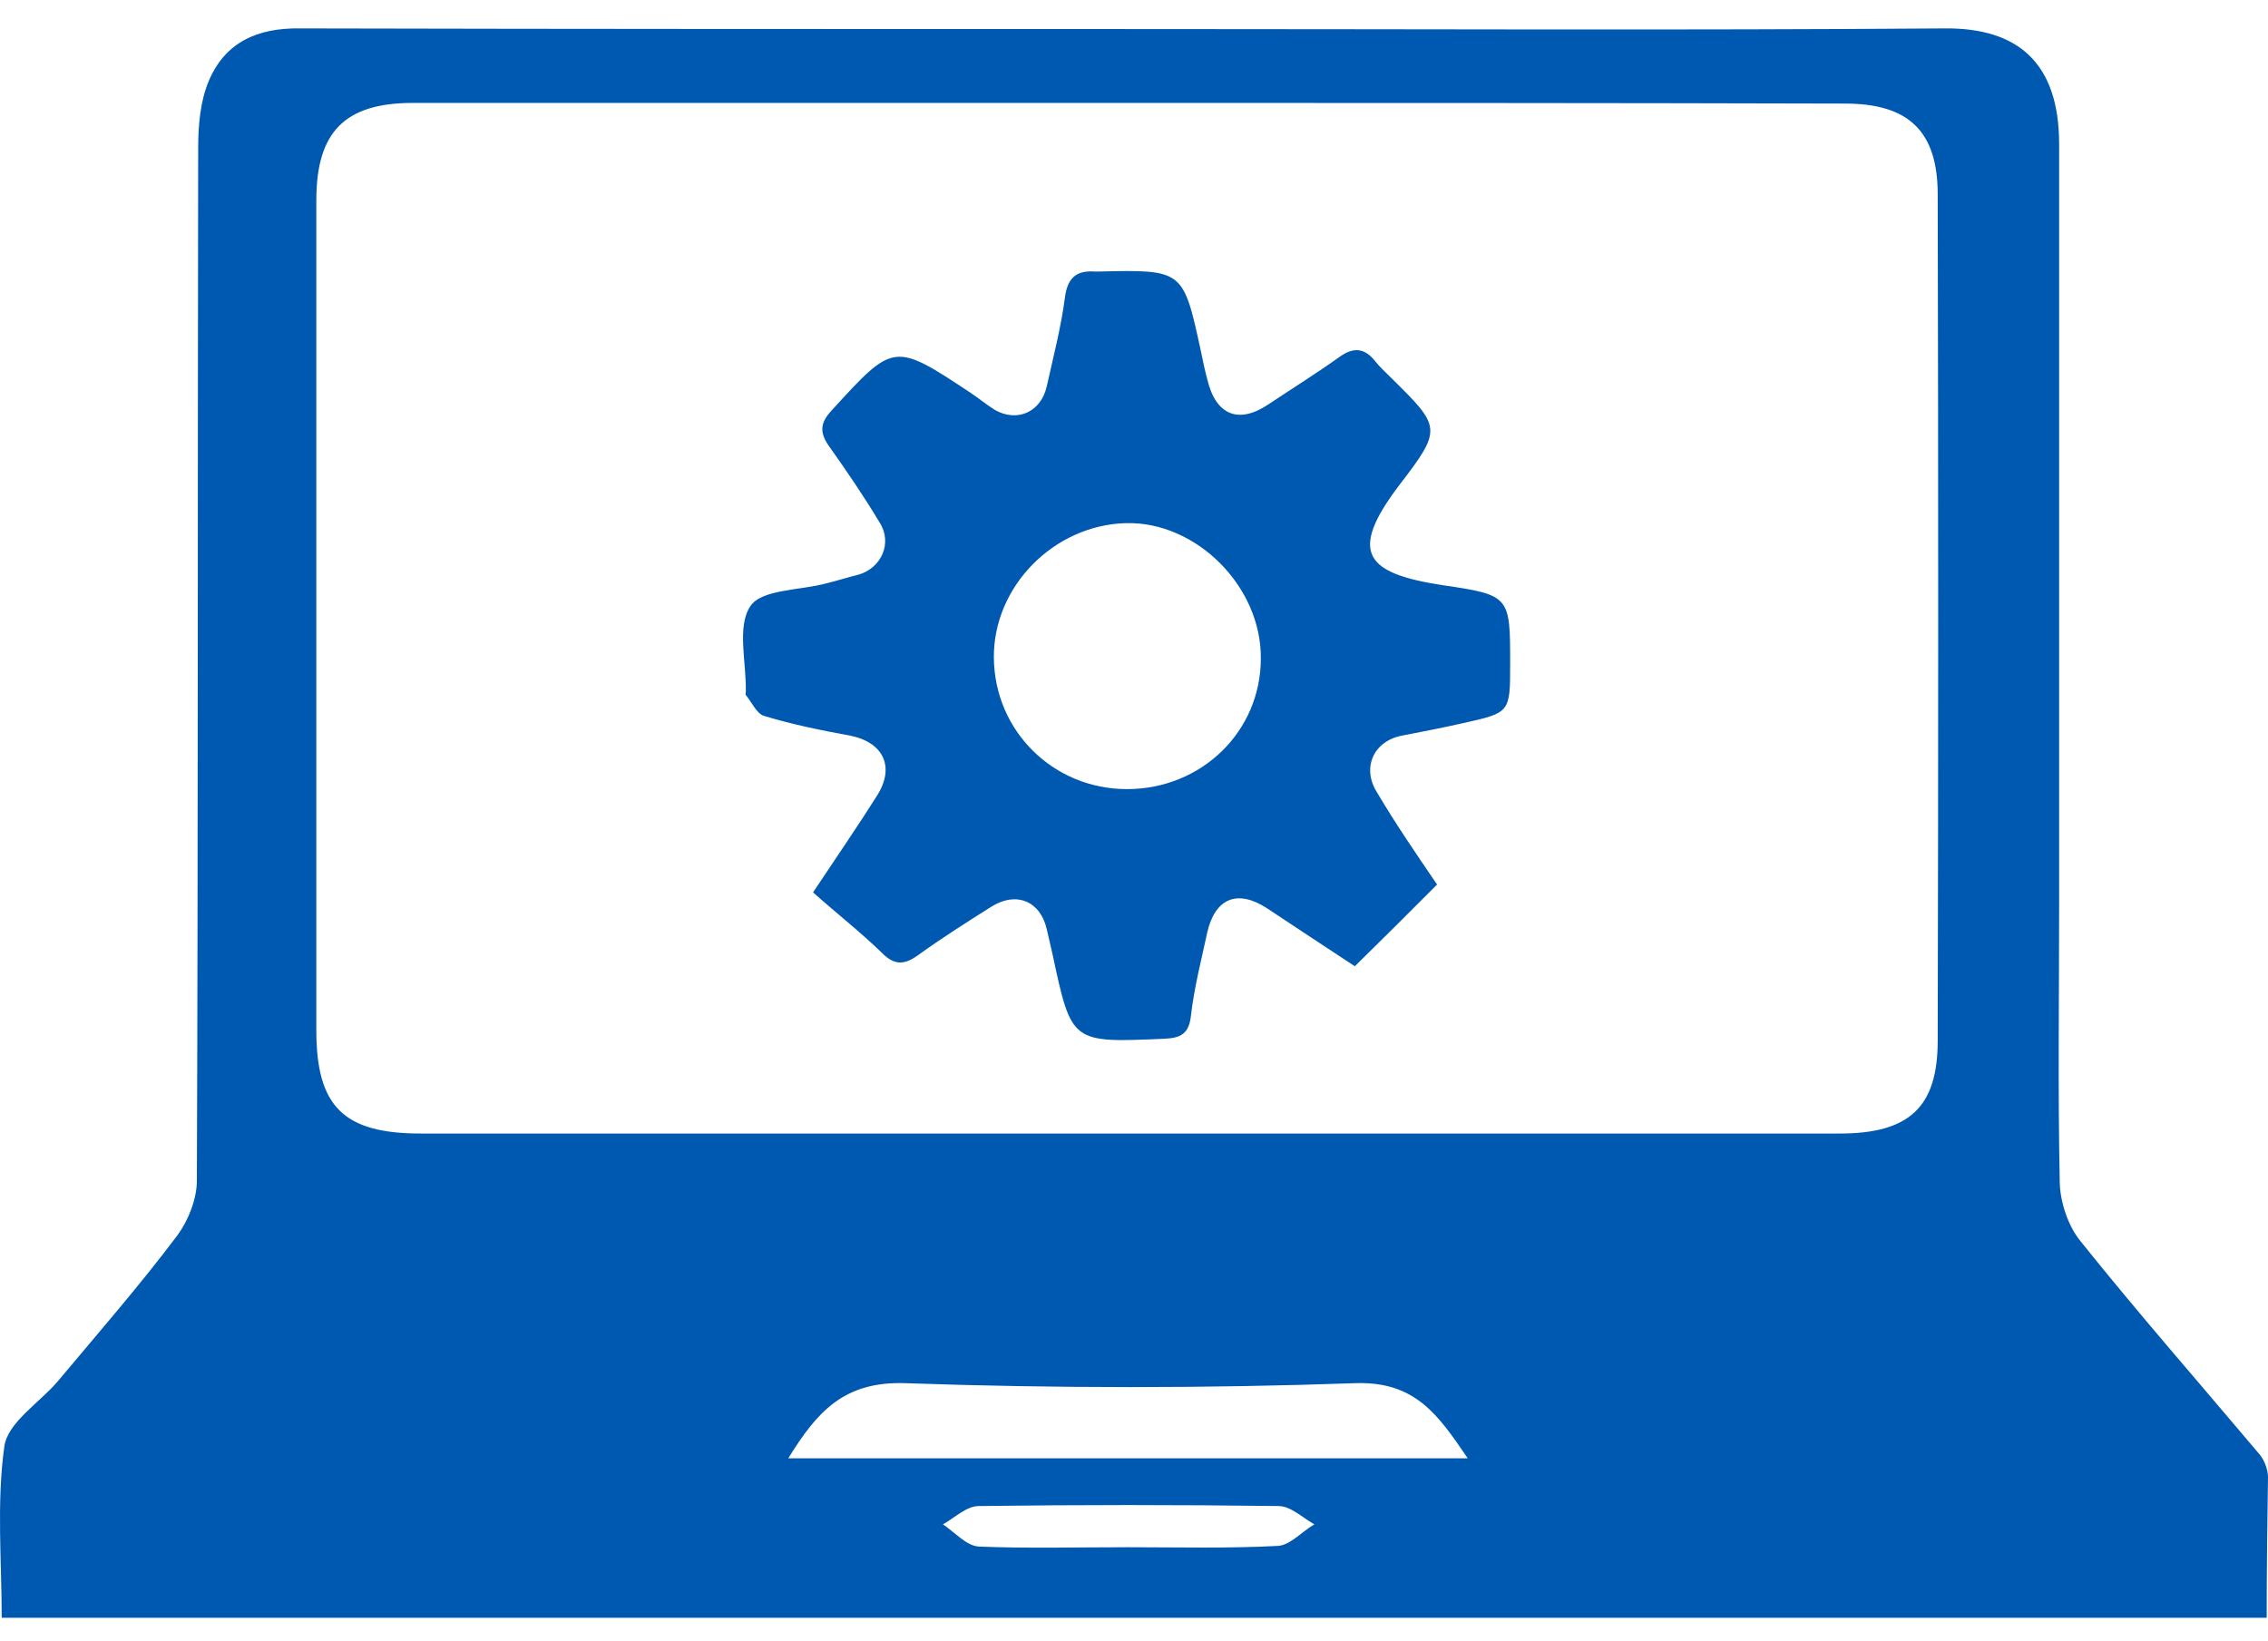<svg width="76" height="55" viewBox="0 0 76 55" fill="none" xmlns="http://www.w3.org/2000/svg">
<path d="M75.956 54.216C50.627 54.216 25.43 54.216 0.057 54.216C0.057 52.311 -0.118 50.361 0.145 48.478C0.254 47.667 1.326 47.011 1.938 46.288C3.294 44.667 4.672 43.09 5.941 41.404C6.313 40.9 6.597 40.177 6.597 39.564C6.641 28.022 6.619 16.502 6.641 4.96C6.641 4.215 6.707 3.405 6.991 2.726C7.538 1.412 8.631 0.93 10.053 0.952C19.568 0.974 29.082 0.974 38.597 0.974C47.456 0.974 56.314 1.018 65.173 0.952C67.601 0.93 69.001 2.091 69.001 4.828C69.001 13.326 69.001 21.846 69.001 30.343C69.001 33.453 68.957 36.542 69.022 39.652C69.044 40.309 69.307 41.097 69.722 41.601C71.669 44.032 73.725 46.375 75.737 48.763C75.891 48.96 76 49.266 76 49.507C75.978 51.04 75.956 52.573 75.956 54.216ZM37.788 3.449C29.804 3.449 21.821 3.449 13.837 3.449C11.562 3.449 10.6 4.412 10.6 6.712C10.6 15.976 10.6 25.241 10.6 34.527C10.6 37.089 11.518 37.987 14.1 37.987C17.446 37.987 20.814 37.987 24.161 37.987C36.651 37.987 49.162 37.987 61.651 37.987C63.97 37.987 64.932 37.111 64.932 34.877C64.954 25.416 64.954 15.976 64.932 6.515C64.932 4.39 63.948 3.471 61.826 3.471C53.821 3.449 45.793 3.449 37.788 3.449ZM26.414 48.872C34.091 48.872 41.572 48.872 49.184 48.872C48.199 47.427 47.434 46.288 45.422 46.353C40.391 46.529 35.36 46.529 30.329 46.353C28.273 46.288 27.376 47.317 26.414 48.872ZM37.788 51.851C39.472 51.851 41.134 51.895 42.819 51.807C43.234 51.785 43.628 51.325 44.044 51.084C43.65 50.865 43.256 50.471 42.84 50.471C39.494 50.427 36.147 50.427 32.801 50.471C32.385 50.471 31.992 50.865 31.598 51.084C31.992 51.347 32.385 51.807 32.801 51.829C34.419 51.895 36.104 51.851 37.788 51.851Z" fill="#0059B1"/>
<path d="M48.156 29.643C47.215 30.585 46.34 31.461 45.4 32.381C44.437 31.745 43.431 31.088 42.447 30.431C41.462 29.796 40.719 30.103 40.456 31.242C40.259 32.162 40.019 33.081 39.91 34.023C39.844 34.658 39.559 34.79 38.991 34.812C35.907 34.943 35.907 34.965 35.272 31.986C35.207 31.702 35.141 31.417 35.075 31.132C34.857 30.191 34.047 29.862 33.216 30.388C32.385 30.913 31.554 31.439 30.767 32.008C30.307 32.337 29.979 32.359 29.564 31.943C28.842 31.242 28.032 30.607 27.245 29.906C28.076 28.657 28.754 27.672 29.389 26.664C30.001 25.701 29.607 24.869 28.47 24.649C27.508 24.474 26.545 24.277 25.605 23.992C25.364 23.927 25.189 23.532 24.992 23.292C24.97 23.27 24.992 23.226 24.992 23.182C25.014 22.197 24.686 20.992 25.145 20.313C25.517 19.744 26.829 19.787 27.704 19.547C28.054 19.459 28.404 19.349 28.754 19.262C29.542 19.043 29.913 18.189 29.476 17.51C28.951 16.634 28.382 15.801 27.792 14.969C27.464 14.509 27.464 14.181 27.879 13.743C29.957 11.465 29.957 11.465 32.538 13.173C32.801 13.348 33.063 13.567 33.348 13.743C34.091 14.159 34.879 13.808 35.075 12.954C35.294 11.969 35.557 10.961 35.688 9.954C35.776 9.297 36.082 9.056 36.694 9.1C36.738 9.1 36.76 9.1 36.803 9.1C39.647 9.034 39.647 9.034 40.238 11.75C40.303 12.078 40.369 12.385 40.456 12.713C40.741 13.918 41.506 14.224 42.512 13.546C43.3 13.02 44.109 12.516 44.875 11.969C45.356 11.618 45.728 11.662 46.078 12.1C46.231 12.297 46.428 12.472 46.603 12.648C48.287 14.312 48.352 14.356 46.887 16.261C45.159 18.539 45.771 19.218 48.352 19.612C50.605 19.941 50.605 19.985 50.605 22.24C50.605 23.883 50.605 23.883 49.031 24.233C48.352 24.387 47.674 24.518 46.996 24.649C46.034 24.825 45.618 25.723 46.143 26.555C46.778 27.628 47.456 28.614 48.156 29.643ZM37.766 26.445C40.259 26.445 42.25 24.518 42.25 22.065C42.272 19.656 40.084 17.466 37.722 17.532C35.316 17.597 33.282 19.656 33.304 22.043C33.326 24.496 35.294 26.445 37.766 26.445Z" fill="#0059B1"/>
</svg>
